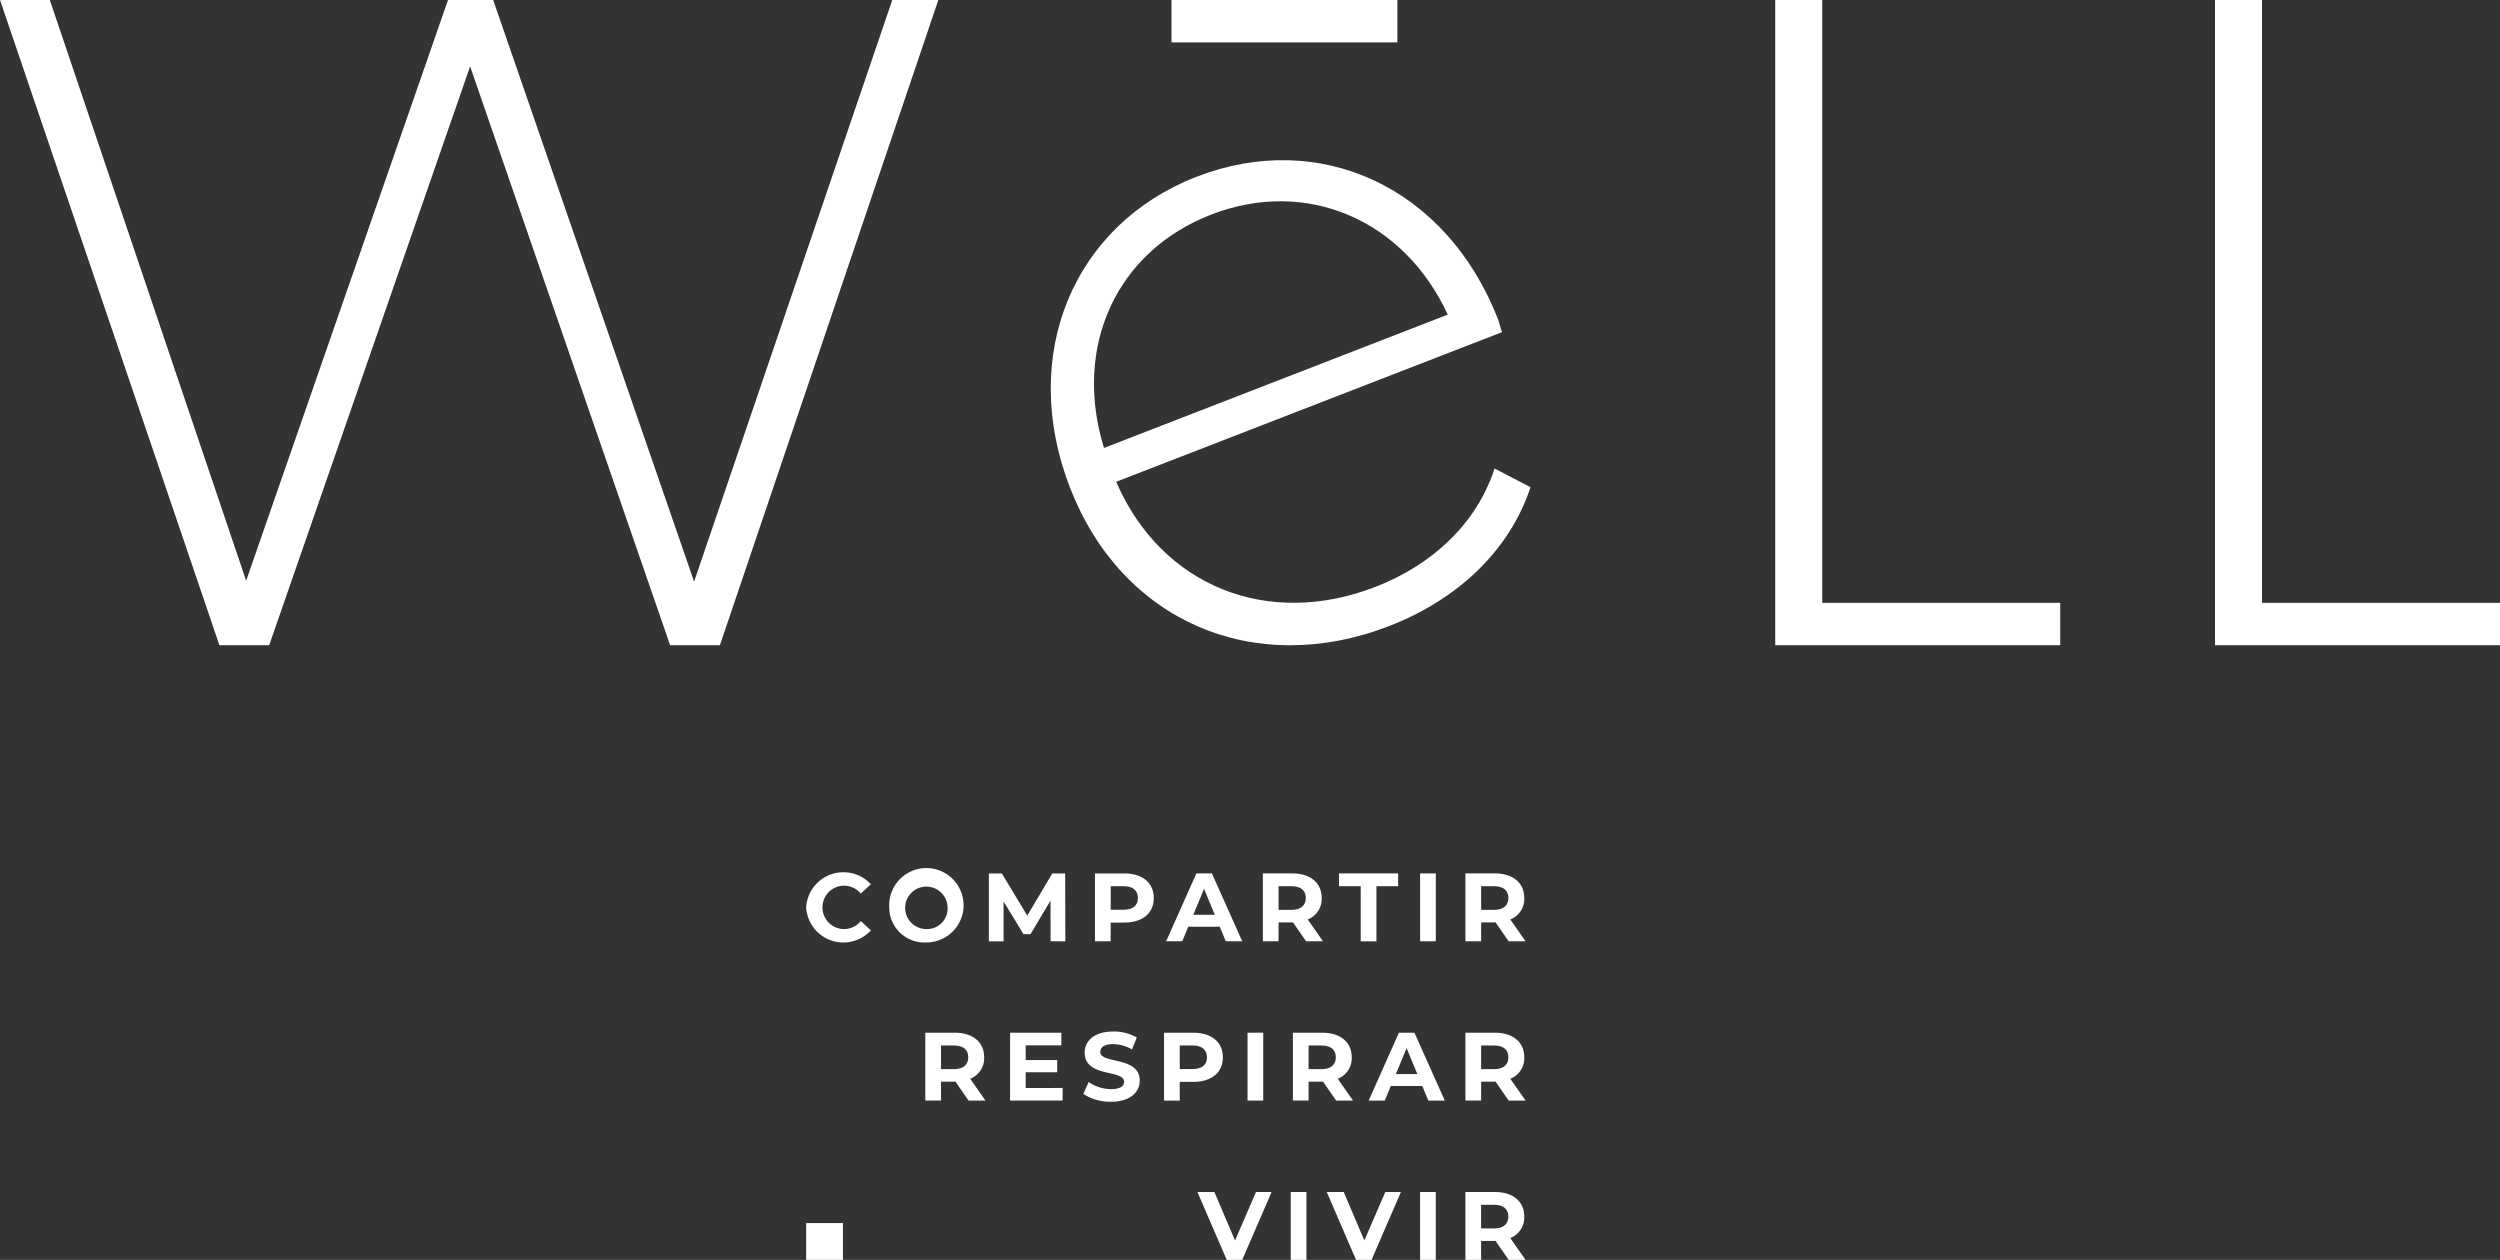<svg xmlns="http://www.w3.org/2000/svg" width="295" height="148.663" viewBox="0 0 295 148.663">
  <rect x="0" y="0" width="295" height="148.663" fill="#333333" stroke="none"/>
  <g id="well-logo-login" transform="translate(-666.497 -448.289)">
    <g id="Grupo_507" data-name="Grupo 507" transform="translate(666.497 448.289)">
      <path id="Trazado_1622" data-name="Trazado 1622" d="M777.221,448.289l-25.776,76.137h-5.874l-23.6-68.306-23.71,68.306h-5.874L666.5,448.289h5.874l23.167,68.524,23.82-68.524h5.33l23.71,68.632,23.385-68.632Z" transform="translate(-666.497 -448.289)" fill="#fff"/>
      <rect id="Rectángulo_159" data-name="Rectángulo 159" width="26.652" height="5.003" transform="translate(138.238 0)" fill="#fff"/>
      <path id="Trazado_1623" data-name="Trazado 1623" d="M1083.326,448.289h5.547v71.134h28.083v5h-33.63Z" transform="translate(-873.849 -448.289)" fill="#fff"/>
      <path id="Trazado_1624" data-name="Trazado 1624" d="M1186.585,448.289h5.547v71.134h28.083v5h-33.63Z" transform="translate(-925.215 -448.289)" fill="#fff"/>
      <g id="Grupo_506" data-name="Grupo 506" transform="translate(123.984 18.902)">
        <path id="Trazado_1625" data-name="Trazado 1625" d="M966.458,506.191l-45.533,17.66c5.385,12.377,17.916,17.316,30.593,12.4,6.692-2.6,11.935-7.429,14.063-13.971l4.24,2.205c-2.461,7.489-8.623,13.261-16.633,16.369-16.023,6.215-31.605-.574-37.7-16.293s.427-31.081,14.928-36.706,29.5,1.159,35.595,16.876C966.166,505.137,966.261,505.683,966.458,506.191Zm-46.965,13.665,40.562-15.732c-5.154-11.184-16.655-16.172-27.912-11.806S915.82,507.981,919.493,519.856Z" transform="translate(-913.206 -485.9)" fill="#fff"/>
      </g>
    </g>
    <g id="Grupo_509" data-name="Grupo 509" transform="translate(761.623 551.215)">
      <rect id="Rectángulo_160" data-name="Rectángulo 160" width="4.343" height="4.343" transform="translate(0 41.395)" fill="#fff"/>
      <g id="Grupo_508" data-name="Grupo 508" transform="translate(0 0)">
        <path id="Trazado_1626" data-name="Trazado 1626" d="M855.784,657.237a4.407,4.407,0,0,1,7.64-2.721l-1.19,1.1a2.578,2.578,0,0,0-2.014-.938,2.563,2.563,0,0,0,0,5.125,2.552,2.552,0,0,0,2.014-.95l1.19,1.1a4.4,4.4,0,0,1-7.64-2.712Z" transform="translate(-855.784 -653.096)" fill="#fff"/>
        <path id="Trazado_1627" data-name="Trazado 1627" d="M875.3,657.237a4.388,4.388,0,1,1,4.38,4.141A4.143,4.143,0,0,1,875.3,657.237Zm6.885,0a2.505,2.505,0,1,0-2.5,2.564A2.441,2.441,0,0,0,882.188,657.237Z" transform="translate(-865.494 -653.096)" fill="#fff"/>
        <path id="Trazado_1628" data-name="Trazado 1628" d="M905.972,661.378l-.011-4.8-2.358,3.957h-.835l-2.345-3.854v4.7h-1.737v-8.007h1.531l3,4.976,2.952-4.976h1.521l.023,8.007Z" transform="translate(-877.126 -653.233)" fill="#fff"/>
        <path id="Trazado_1629" data-name="Trazado 1629" d="M930.543,656.277c0,1.785-1.339,2.895-3.478,2.895h-1.613v2.207H923.6v-8.007h3.466C929.2,653.371,930.543,654.481,930.543,656.277Zm-1.878,0c0-.881-.571-1.4-1.7-1.4h-1.51v2.78h1.51C928.094,657.661,928.665,657.145,928.665,656.277Z" transform="translate(-889.519 -653.233)" fill="#fff"/>
        <path id="Trazado_1630" data-name="Trazado 1630" d="M946.637,659.662H942.92l-.709,1.716h-1.9l3.569-8.007h1.831l3.581,8.007h-1.944Zm-.583-1.408-1.269-3.065-1.269,3.065Z" transform="translate(-897.832 -653.233)" fill="#fff"/>
        <path id="Trazado_1631" data-name="Trazado 1631" d="M968.122,661.378l-1.544-2.23h-1.706v2.23H963.02v-8.007h3.466c2.14,0,3.478,1.11,3.478,2.906a2.6,2.6,0,0,1-1.649,2.528l1.8,2.574Zm-1.739-6.5h-1.51v2.79h1.51c1.133,0,1.7-.527,1.7-1.4S967.516,654.882,966.383,654.882Z" transform="translate(-909.129 -653.233)" fill="#fff"/>
        <path id="Trazado_1632" data-name="Trazado 1632" d="M983.459,654.882H980.9v-1.511h6.977v1.511h-2.561v6.5h-1.854Z" transform="translate(-918.022 -653.233)" fill="#fff"/>
        <path id="Trazado_1633" data-name="Trazado 1633" d="M999.941,653.371h1.852v8.007h-1.852Z" transform="translate(-927.495 -653.233)" fill="#fff"/>
        <path id="Trazado_1634" data-name="Trazado 1634" d="M1015.687,661.378l-1.544-2.23h-1.706v2.23h-1.852v-8.007h3.466c2.14,0,3.478,1.11,3.478,2.906a2.6,2.6,0,0,1-1.649,2.528l1.8,2.574Zm-1.739-6.5h-1.511v2.79h1.511c1.133,0,1.7-.527,1.7-1.4S1015.081,654.882,1013.948,654.882Z" transform="translate(-932.79 -653.233)" fill="#fff"/>
        <path id="Trazado_1635" data-name="Trazado 1635" d="M888.866,698.779l-1.544-2.23h-1.706v2.23h-1.852v-8.007h3.466c2.14,0,3.478,1.11,3.478,2.906a2.6,2.6,0,0,1-1.649,2.528l1.8,2.574Zm-1.739-6.5h-1.511v2.79h1.511c1.133,0,1.7-.527,1.7-1.4S888.26,692.283,887.127,692.283Z" transform="translate(-869.703 -671.838)" fill="#fff"/>
        <path id="Trazado_1636" data-name="Trazado 1636" d="M909.866,697.292v1.487h-6.2v-8.007h6.05v1.488h-4.208V694h3.717v1.441h-3.717v1.852Z" transform="translate(-879.603 -671.838)" fill="#fff"/>
        <path id="Trazado_1637" data-name="Trazado 1637" d="M920.865,697.854l.629-1.4a4.7,4.7,0,0,0,2.641.837c1.1,0,1.544-.367,1.544-.858,0-1.5-4.655-.47-4.655-3.445,0-1.361,1.1-2.494,3.375-2.494a5.384,5.384,0,0,1,2.78.709l-.572,1.408a4.514,4.514,0,0,0-2.22-.63c-1.1,0-1.521.414-1.521.917,0,1.474,4.655.457,4.655,3.4,0,1.338-1.11,2.482-3.4,2.482A5.72,5.72,0,0,1,920.865,697.854Z" transform="translate(-888.159 -671.701)" fill="#fff"/>
        <path id="Trazado_1638" data-name="Trazado 1638" d="M946.759,693.678c0,1.785-1.338,2.895-3.478,2.895h-1.613v2.207h-1.852v-8.007h3.466C945.421,690.772,946.759,691.882,946.759,693.678Zm-1.878,0c0-.881-.57-1.4-1.7-1.4h-1.51v2.78h1.51C944.311,695.062,944.882,694.546,944.882,693.678Z" transform="translate(-897.586 -671.838)" fill="#fff"/>
        <path id="Trazado_1639" data-name="Trazado 1639" d="M959.422,690.772h1.852v8.007h-1.852Z" transform="translate(-907.339 -671.838)" fill="#fff"/>
        <path id="Trazado_1640" data-name="Trazado 1640" d="M975.172,698.779l-1.544-2.23h-1.706v2.23H970.07v-8.007h3.466c2.14,0,3.478,1.11,3.478,2.906a2.6,2.6,0,0,1-1.649,2.528l1.8,2.574Zm-1.739-6.5h-1.511v2.79h1.511c1.133,0,1.7-.527,1.7-1.4S974.566,692.283,973.433,692.283Z" transform="translate(-912.636 -671.838)" fill="#fff"/>
        <path id="Trazado_1641" data-name="Trazado 1641" d="M994.2,697.063h-3.719l-.709,1.716h-1.9l3.568-8.007h1.831l3.581,8.007h-1.945Zm-.585-1.408-1.269-3.065-1.269,3.065Z" transform="translate(-921.494 -671.838)" fill="#fff"/>
        <path id="Trazado_1642" data-name="Trazado 1642" d="M1015.687,698.779l-1.544-2.23h-1.706v2.23h-1.852v-8.007h3.466c2.14,0,3.478,1.11,3.478,2.906a2.6,2.6,0,0,1-1.649,2.528l1.8,2.574Zm-1.739-6.5h-1.511v2.79h1.511c1.133,0,1.7-.527,1.7-1.4S1015.081,692.283,1013.948,692.283Z" transform="translate(-932.79 -671.838)" fill="#fff"/>
        <path id="Trazado_1643" data-name="Trazado 1643" d="M956.411,728.173l-3.468,8.007h-1.829l-3.455-8.007h2l2.438,5.719,2.471-5.719Z" transform="translate(-901.487 -690.443)" fill="#fff"/>
        <path id="Trazado_1644" data-name="Trazado 1644" d="M969.57,728.173h1.852v8.007H969.57Z" transform="translate(-912.387 -690.443)" fill="#fff"/>
        <path id="Trazado_1645" data-name="Trazado 1645" d="M986.778,728.173l-3.468,8.007h-1.829l-3.455-8.007h2l2.437,5.719,2.471-5.719Z" transform="translate(-916.594 -690.443)" fill="#fff"/>
        <path id="Trazado_1646" data-name="Trazado 1646" d="M999.937,728.173h1.852v8.007h-1.852Z" transform="translate(-927.493 -690.443)" fill="#fff"/>
        <path id="Trazado_1647" data-name="Trazado 1647" d="M1015.683,736.18l-1.544-2.23h-1.706v2.23h-1.852v-8.007h3.466c2.14,0,3.478,1.11,3.478,2.906a2.6,2.6,0,0,1-1.649,2.528l1.8,2.574Zm-1.739-6.5h-1.511v2.79h1.511c1.133,0,1.7-.527,1.7-1.4S1015.077,729.684,1013.944,729.684Z" transform="translate(-932.788 -690.443)" fill="#fff"/>
      </g>
    </g>
  </g>
</svg>
